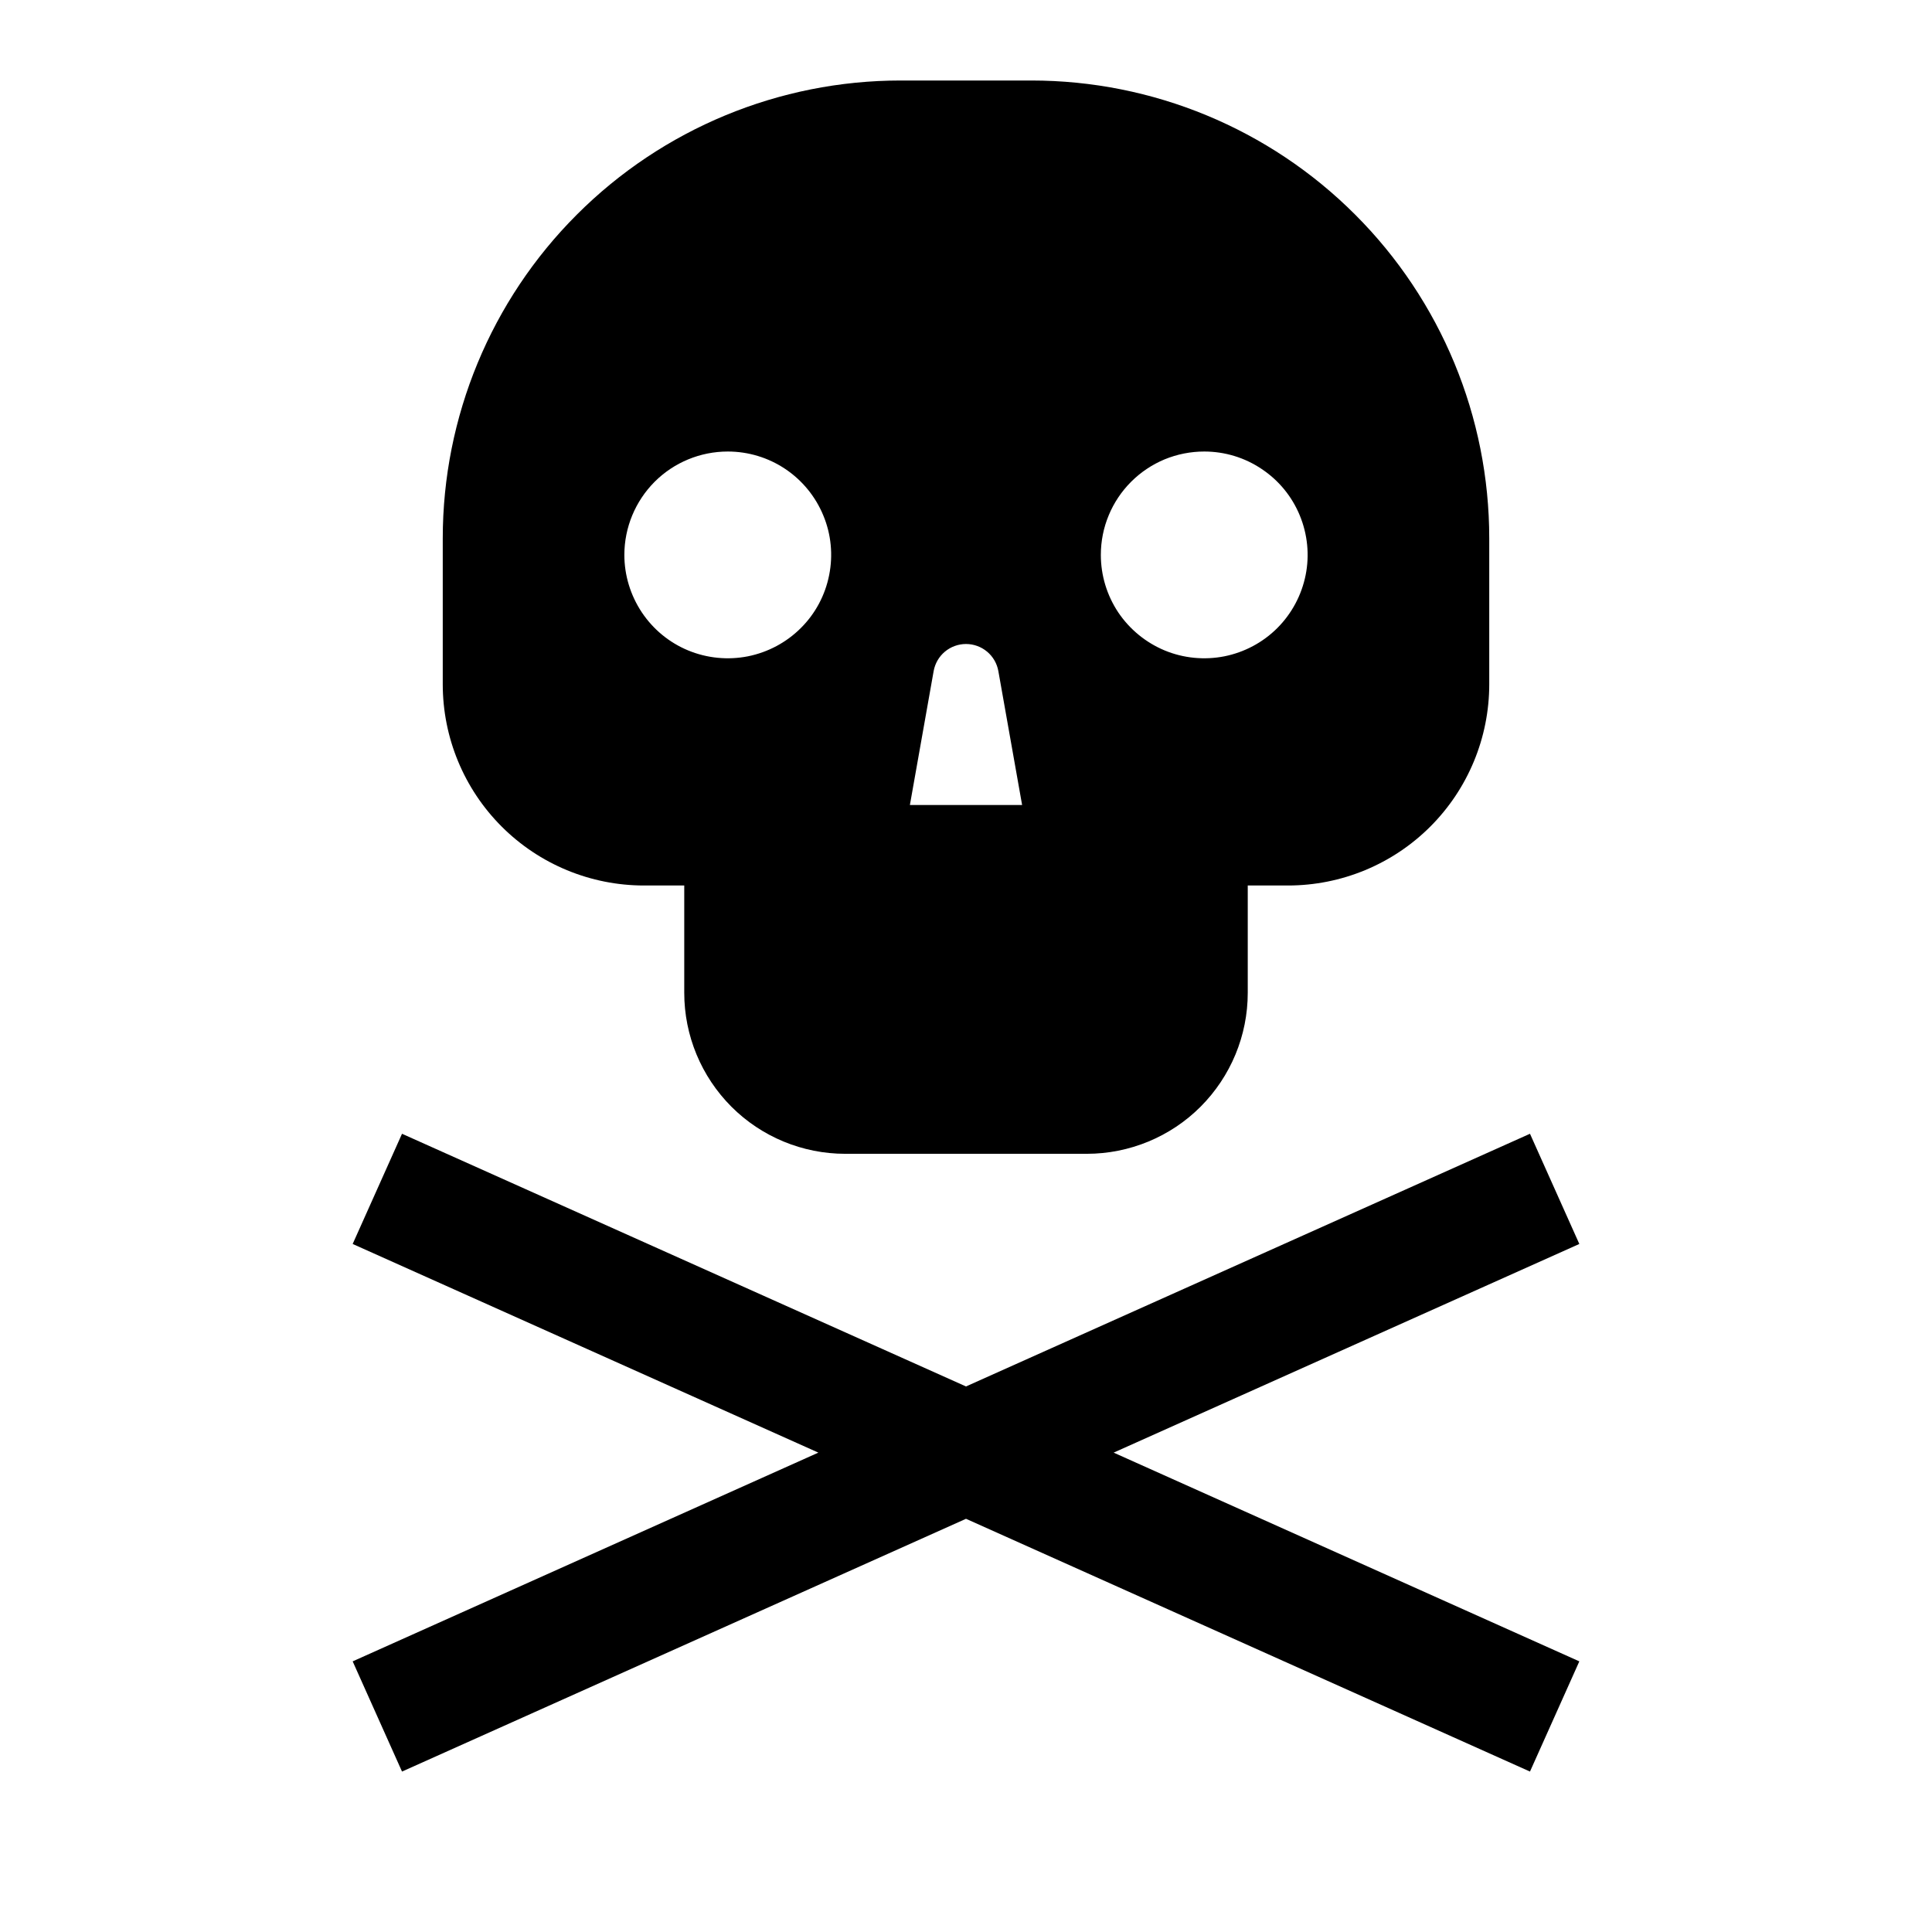 <svg width="24" height="24" viewBox="0 0 24 24" fill="none" xmlns="http://www.w3.org/2000/svg">
<path d="M19.619 15.453L19.006 14.084L12 17.223L4.994 14.084L4.381 15.453L10.166 18.045L4.381 20.638L4.994 22.007L12 18.867L19.006 22.007L19.619 20.638L13.834 18.045L19.619 15.453ZM8 11H8.5V12.333C8.5 12.864 8.711 13.372 9.086 13.748C9.461 14.123 9.97 14.333 10.5 14.333H13.5C14.03 14.333 14.539 14.123 14.914 13.748C15.289 13.372 15.5 12.864 15.5 12.333V11H16C16.663 11 17.299 10.737 17.768 10.268C18.237 9.799 18.5 9.163 18.5 8.5V6.688C18.5 5.179 17.901 3.732 16.834 2.666C15.768 1.599 14.321 1 12.812 1H11.188C9.679 1 8.232 1.599 7.166 2.666C6.099 3.732 5.5 5.179 5.5 6.688V8.5C5.5 9.163 5.763 9.799 6.232 10.268C6.701 10.737 7.337 11 8 11ZM14.96 5.609C15.214 5.609 15.462 5.684 15.673 5.826C15.885 5.967 16.049 6.167 16.146 6.402C16.243 6.637 16.269 6.895 16.219 7.144C16.169 7.393 16.047 7.622 15.867 7.802C15.688 7.981 15.459 8.103 15.21 8.153C14.961 8.202 14.702 8.177 14.468 8.08C14.233 7.982 14.033 7.818 13.891 7.607C13.75 7.395 13.675 7.147 13.675 6.893C13.675 6.724 13.708 6.557 13.773 6.401C13.837 6.246 13.932 6.104 14.051 5.985C14.171 5.865 14.312 5.771 14.468 5.706C14.624 5.642 14.791 5.609 14.96 5.609ZM11.598 8.337C11.615 8.242 11.664 8.157 11.738 8.095C11.811 8.034 11.904 8 12 8C12.096 8 12.189 8.034 12.262 8.095C12.336 8.157 12.385 8.242 12.402 8.337L12.697 10H11.303L11.598 8.337ZM9.041 5.609C9.295 5.609 9.543 5.684 9.754 5.825C9.965 5.966 10.13 6.167 10.227 6.402C10.325 6.636 10.35 6.895 10.3 7.144C10.251 7.393 10.129 7.622 9.949 7.801C9.769 7.981 9.54 8.103 9.291 8.153C9.042 8.202 8.784 8.177 8.549 8.08C8.314 7.983 8.114 7.818 7.973 7.607C7.832 7.395 7.756 7.147 7.756 6.893C7.756 6.553 7.892 6.226 8.132 5.985C8.373 5.744 8.7 5.609 9.041 5.609Z" fill="black"/>
</svg>
